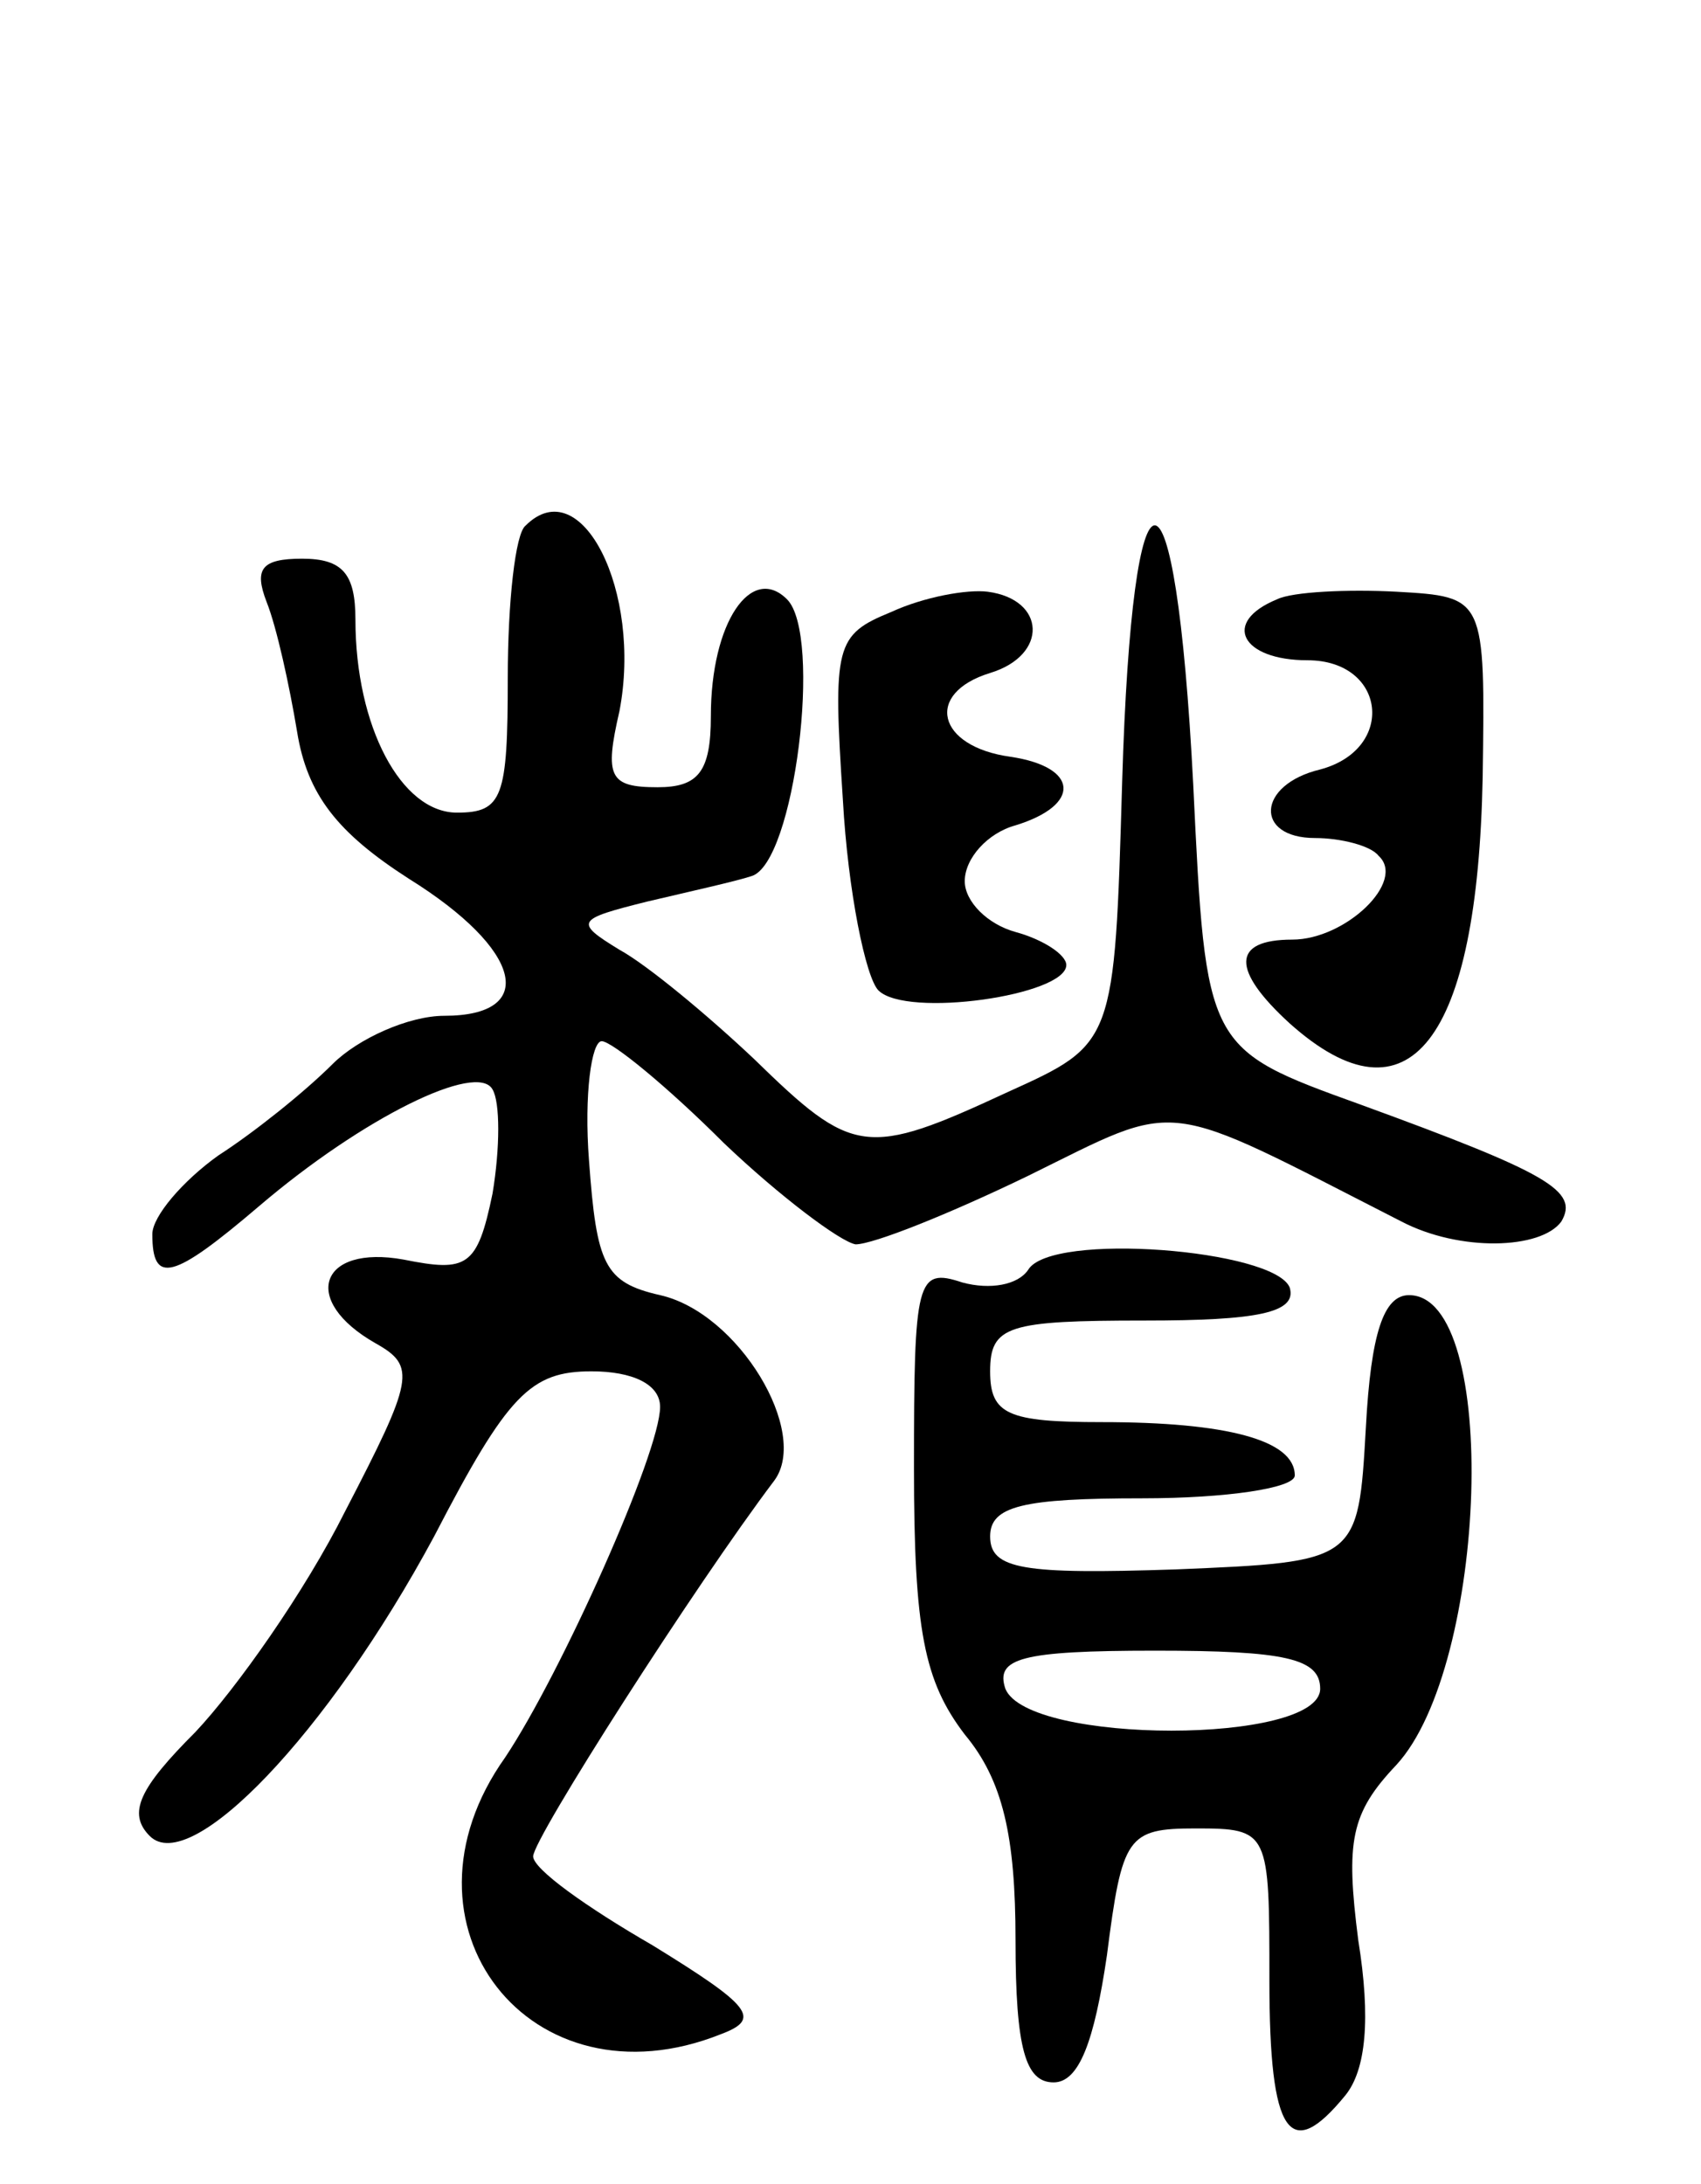 <svg version="1.0" xmlns="http://www.w3.org/2000/svg"
 width="67pt" height="86pt" viewBox="0 0 67 86"
 preserveAspectRatio="xMidYMid meet">
<g transform="translate(0,86) scale(0.1,-0.1)"
fill="#000000" stroke="none">
<path d="M207 653 c-4 -3 -7 -30 -7 -60 0 -47 -2 -53 -20 -53 -22 0 -40 34
-40 76 0 18 -5 24 -21 24 -16 0 -19 -4 -14 -17 4 -10 9 -33 12 -51 4 -25 16
-40 44 -58 45 -28 51 -54 14 -54 -14 0 -34 -9 -44 -19 -11 -11 -31 -27 -45
-36 -14 -10 -26 -24 -26 -31 0 -20 8 -18 42 11 41 35 86 57 92 46 3 -5 3 -23
0 -41 -6 -29 -10 -31 -35 -26 -33 6 -41 -16 -11 -33 16 -9 15 -14 -12 -66 -16
-32 -43 -70 -59 -87 -22 -22 -27 -32 -18 -41 16 -16 70 40 112 118 29 56 38
65 62 65 16 0 27 -5 27 -14 0 -18 -39 -105 -61 -138 -47 -66 10 -139 85 -109
16 6 12 11 -27 35 -26 15 -47 30 -47 35 0 7 64 107 95 148 14 19 -14 66 -45
73 -22 5 -25 12 -28 53 -2 26 1 47 5 47 4 0 26 -18 48 -40 22 -21 46 -39 52
-40 7 0 37 12 68 27 61 30 51 31 147 -18 23 -12 55 -11 63 0 7 12 -5 19 -79
46 -61 22 -61 22 -66 126 -7 136 -24 136 -28 1 -3 -103 -3 -103 -45 -122 -56
-26 -61 -25 -100 13 -18 17 -42 37 -53 43 -18 11 -17 12 11 19 17 4 35 8 41
10 17 5 28 95 14 109 -14 14 -30 -9 -30 -46 0 -22 -5 -28 -21 -28 -19 0 -21 4
-15 30 9 47 -15 95 -37 73z"/>
<path d="M351 619 c-22 -9 -23 -13 -19 -74 2 -36 9 -70 14 -75 11 -11 74 -2
74 10 0 4 -9 10 -20 13 -11 3 -20 12 -20 20 0 9 9 19 20 22 26 8 25 23 -2 27
-29 4 -34 25 -8 33 23 7 22 29 -1 32 -8 1 -25 -2 -38 -8z"/>
<path d="M503 624 c-22 -9 -14 -24 12 -24 31 0 35 -35 5 -43 -25 -6 -26 -27
-2 -27 10 0 22 -3 25 -7 11 -10 -13 -33 -34 -33 -24 0 -24 -12 -1 -33 47 -42
74 -7 76 97 1 71 1 71 -34 73 -19 1 -41 0 -47 -3z"/>
<path d="M405 360 c-4 -6 -15 -8 -26 -5 -18 6 -19 1 -19 -73 0 -64 4 -84 20
-105 15 -18 20 -40 20 -81 0 -43 4 -56 15 -56 10 0 16 16 21 50 6 47 8 50 35
50 29 0 29 -1 29 -60 0 -61 8 -72 30 -45 8 10 10 30 5 61 -5 39 -3 50 15 69
36 39 41 185 5 185 -10 0 -15 -15 -17 -52 -3 -53 -3 -53 -75 -56 -60 -2 -73 0
-73 13 0 12 13 15 60 15 33 0 60 4 60 9 0 14 -27 21 -76 21 -37 0 -44 3 -44
20 0 18 7 20 61 20 44 0 60 3 57 13 -6 15 -94 22 -103 7z m115 -165 c0 -22
-115 -22 -124 0 -4 12 6 15 59 15 51 0 65 -3 65 -15z"/>
</g>
</svg>

